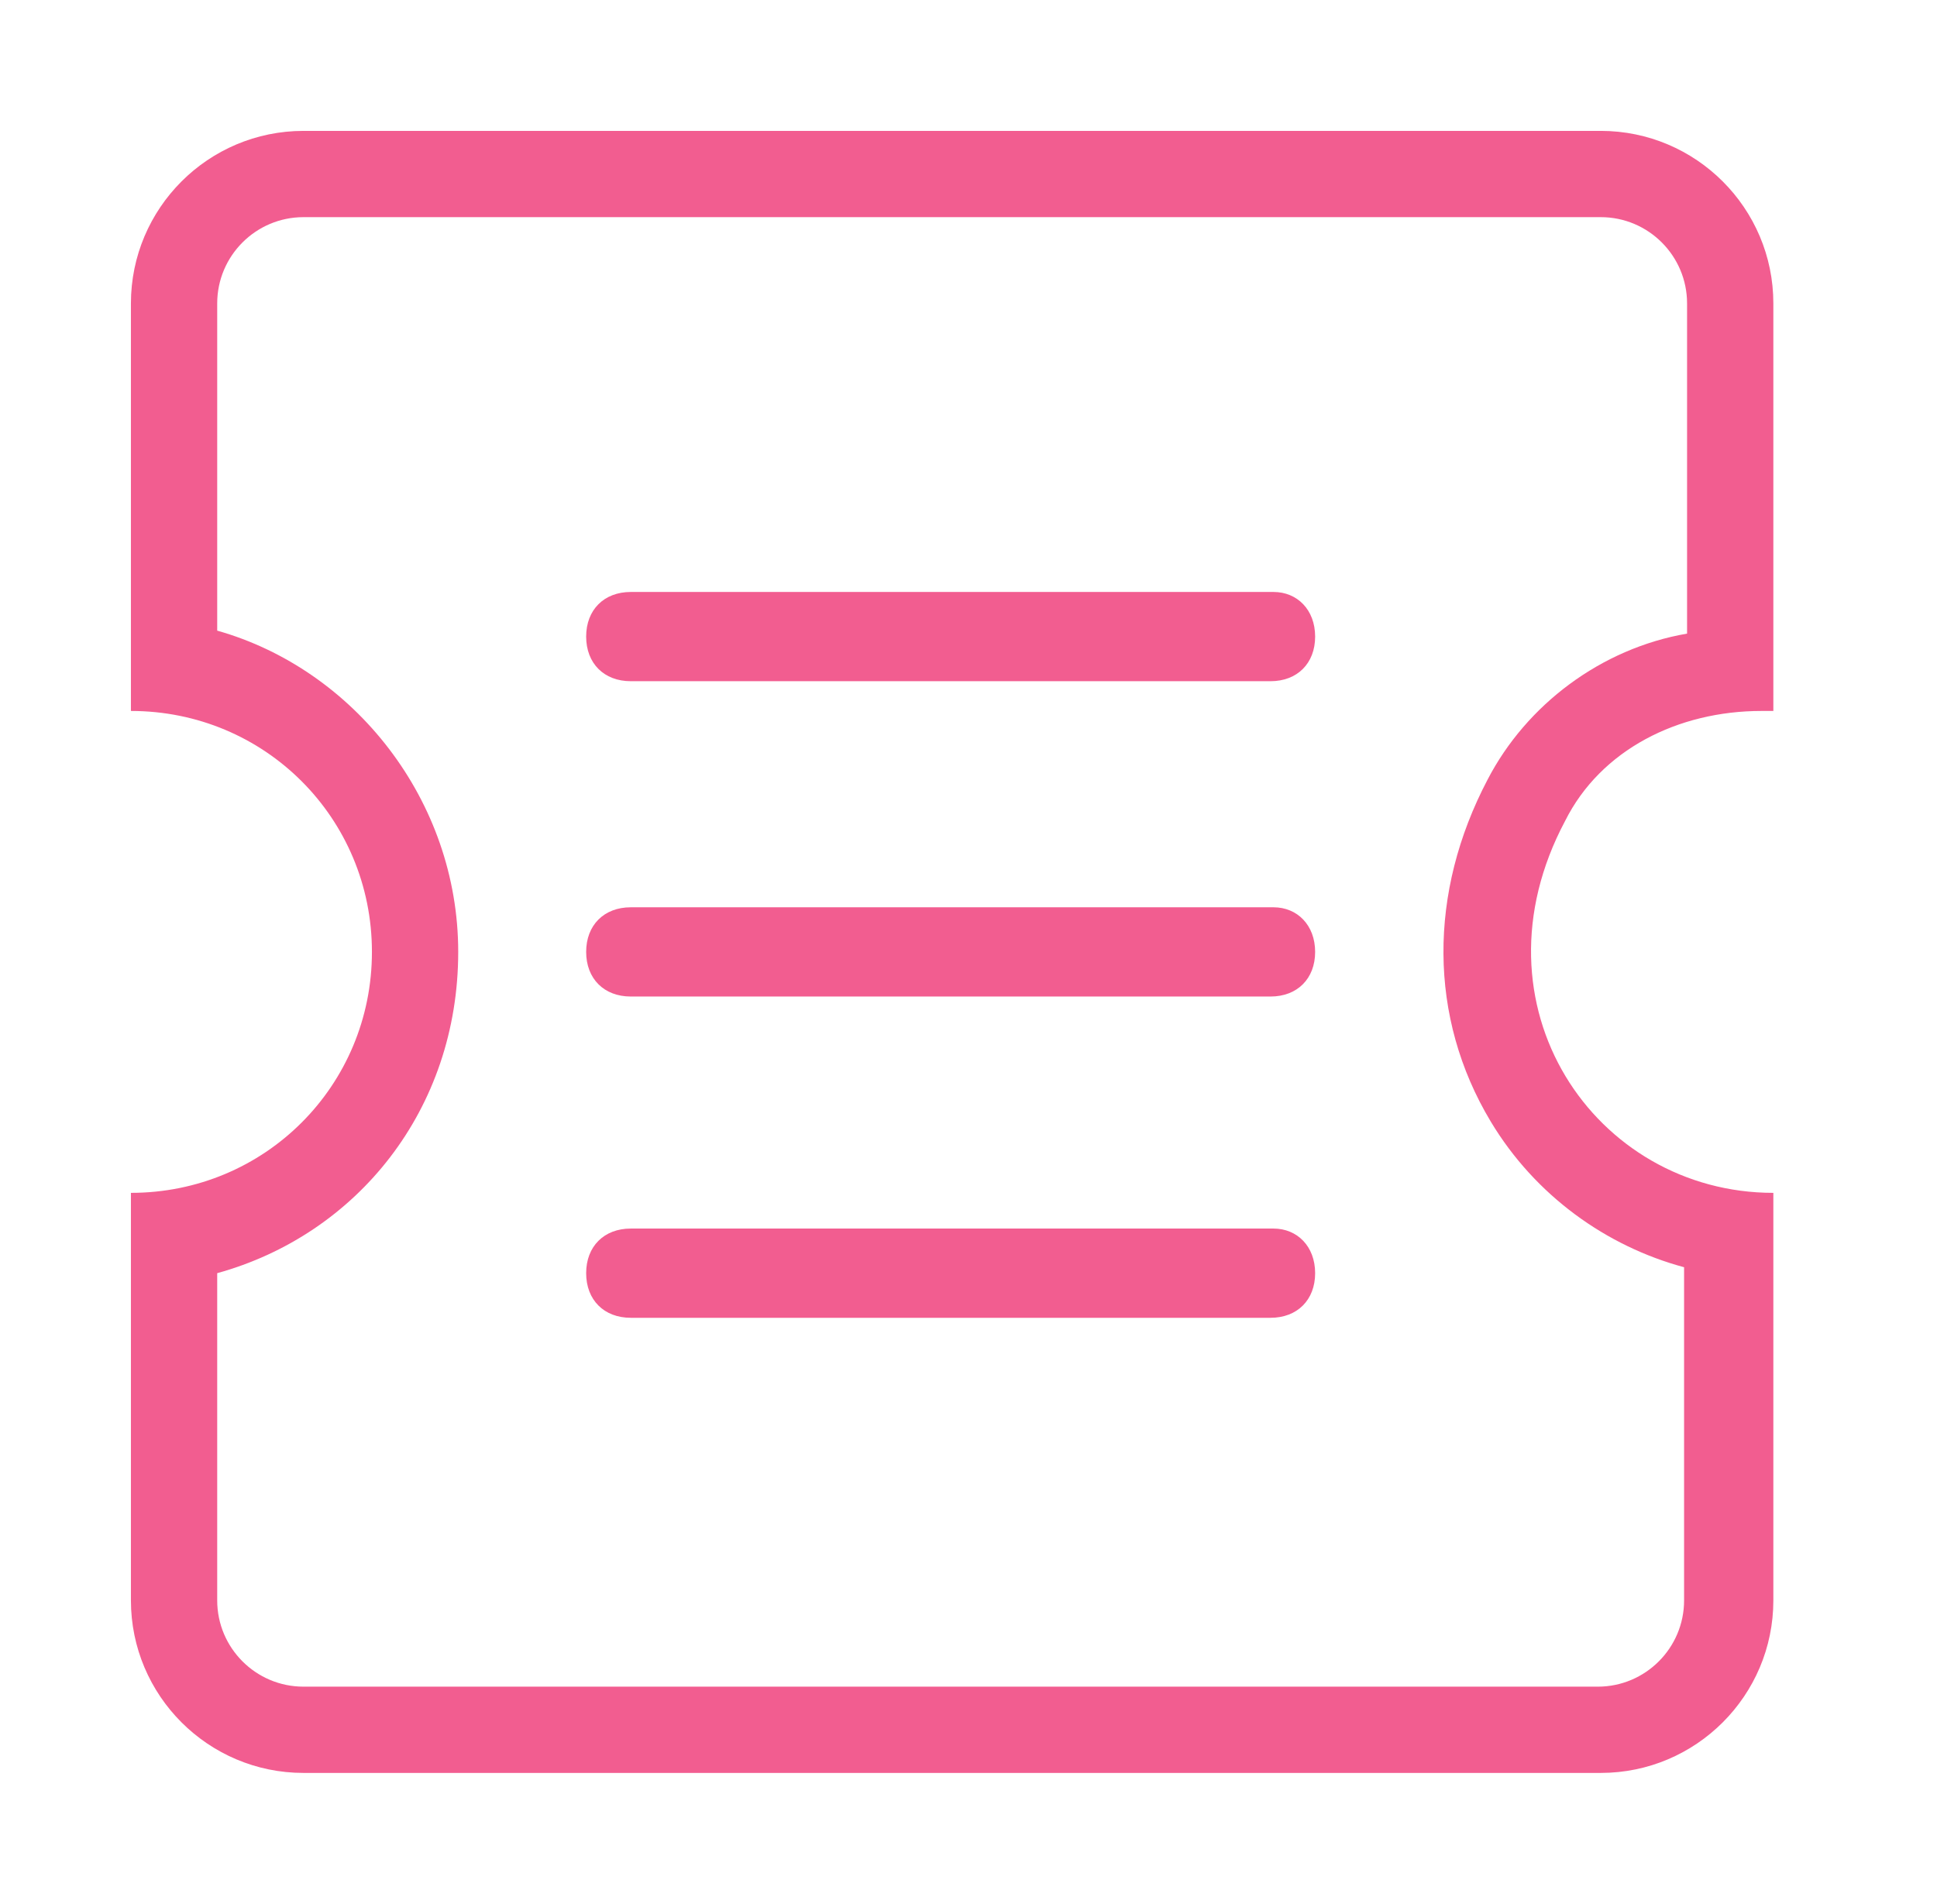 <?xml version="1.0" encoding="utf-8"?>
<!-- Generator: Adobe Illustrator 23.0.0, SVG Export Plug-In . SVG Version: 6.00 Build 0)  -->
<svg version="1.1" id="图层_1" xmlns="http://www.w3.org/2000/svg" xmlns:xlink="http://www.w3.org/1999/xlink" x="0px" y="0px"
	 viewBox="0 0 65.1 64" style="enable-background:new 0 0 65.1 64;" xml:space="preserve">
<style type="text/css">
	.st0{fill:#F25D90;}
</style>
<path class="st0" d="M59.2,23.9h0.4V10.2c0-3.2-2.6-5.8-5.8-5.8H10.2C7,4.4,4.4,7,4.4,10.2v13.7c4.5,0,8.1,3.6,8.1,8.1
	s-3.6,8.1-8.1,8.1v13.7c0,3.2,2.6,5.8,5.8,5.8h43.6c3.2,0,5.8-2.6,5.8-5.8V40.1c-6,0-10.3-6.3-7-12.5C53.8,25.2,56.4,23.9,59.2,23.9
	z M50,26.2c-2,3.8-2,8,0.1,11.5c1.5,2.5,3.9,4.2,6.5,4.9v11.2c0,1.6-1.3,2.9-2.9,2.9H10.2c-1.6,0-2.9-1.3-2.9-2.9V42.8
	c4.7-1.3,8.1-5.5,8.1-10.8c0-5.1-3.5-9.5-8.1-10.8V10.2c0-1.6,1.3-2.9,2.9-2.9h43.6c1.6,0,2.9,1.3,2.9,2.9v11.1
	C53.8,21.8,51.3,23.7,50,26.2z"/>
<path class="st0" d="M42.8,19.9H21.2c-0.9,0-1.5,0.6-1.5,1.5s0.6,1.5,1.5,1.5h21.5c0.9,0,1.5-0.6,1.5-1.5S43.6,19.9,42.8,19.9z
	 M42.8,30.5H21.2c-0.9,0-1.5,0.6-1.5,1.5c0,0.9,0.6,1.5,1.5,1.5h21.5c0.9,0,1.5-0.6,1.5-1.5S43.6,30.5,42.8,30.5z M42.8,41.3H21.2
	c-0.9,0-1.5,0.6-1.5,1.5s0.6,1.5,1.5,1.5h21.5c0.9,0,1.5-0.6,1.5-1.5S43.6,41.3,42.8,41.3z"/>
</svg>
